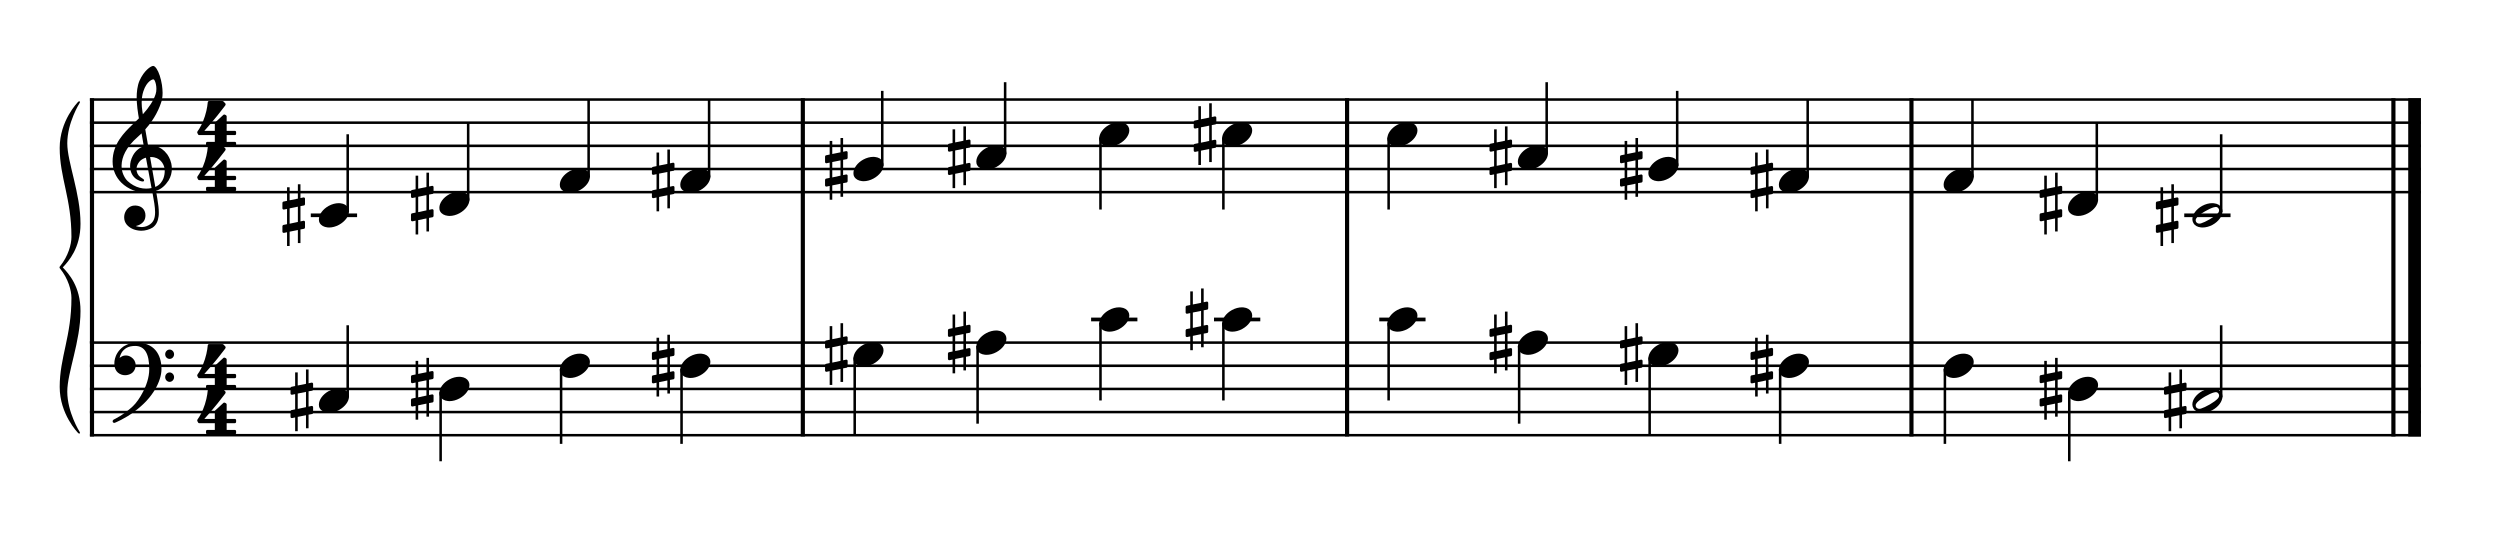 <?xml version="1.0" encoding="UTF-8" standalone="no"?>
<svg width="1000px" height="220px" viewBox="150 600 2700 500" xmlns="http://www.w3.org/2000/svg" xmlns:xlink="http://www.w3.org/1999/xlink" version="1.2" baseProfile="tiny">
 xmlns="http://www.w3.org/2000/svg" xmlns:xlink="http://www.w3.org/1999/xlink" version="1.2" baseProfile="tiny">
<title>exercises_scores (11)</title>
<desc>Generated by MuseScore 3.6.0</desc>
<polyline class="StaffLines" fill="none" stroke="#000000" stroke-width="2.75" stroke-linejoin="bevel" points="247.099,660.505 2764.63,660.505"/>
<polyline class="StaffLines" fill="none" stroke="#000000" stroke-width="2.75" stroke-linejoin="bevel" points="247.099,685.506 2764.63,685.506"/>
<polyline class="StaffLines" fill="none" stroke="#000000" stroke-width="2.75" stroke-linejoin="bevel" points="247.099,710.508 2764.63,710.508"/>
<polyline class="StaffLines" fill="none" stroke="#000000" stroke-width="2.75" stroke-linejoin="bevel" points="247.099,735.509 2764.63,735.509"/>
<polyline class="StaffLines" fill="none" stroke="#000000" stroke-width="2.75" stroke-linejoin="bevel" points="247.099,760.511 2764.63,760.511"/>
<polyline class="StaffLines" fill="none" stroke="#000000" stroke-width="2.75" stroke-linejoin="bevel" points="247.099,923.021 2764.63,923.021"/>
<polyline class="StaffLines" fill="none" stroke="#000000" stroke-width="2.75" stroke-linejoin="bevel" points="247.099,948.023 2764.63,948.023"/>
<polyline class="StaffLines" fill="none" stroke="#000000" stroke-width="2.75" stroke-linejoin="bevel" points="247.099,973.024 2764.63,973.024"/>
<polyline class="StaffLines" fill="none" stroke="#000000" stroke-width="2.75" stroke-linejoin="bevel" points="247.099,998.026 2764.63,998.026"/>
<polyline class="StaffLines" fill="none" stroke="#000000" stroke-width="2.75" stroke-linejoin="bevel" points="247.099,1023.03 2764.63,1023.03"/>
<path class="Text" d="M242.312,217.106 L240.092,217.106 L237.692,220.706 C234.812,218.006 231.032,216.566 226.772,216.566 C218.852,216.566 213.632,221.546 213.632,229.106 C213.632,235.646 216.872,238.886 225.692,241.166 L231.392,242.606 C235.832,243.746 236.252,243.866 237.512,244.826 C239.312,246.206 240.272,248.186 240.272,250.526 C240.272,252.926 239.372,254.906 237.572,256.586 C235.592,258.266 233.612,258.926 230.312,258.926 C225.872,258.926 222.692,257.546 219.872,254.426 C217.352,251.666 216.092,248.786 215.192,244.166 L212.612,244.166 L212.852,261.266 L215.192,261.266 L217.892,257.186 C221.912,260.486 225.212,261.686 230.492,261.686 C239.312,261.686 244.952,256.526 244.952,248.486 C244.952,244.706 243.752,241.586 241.352,239.306 C239.732,237.746 237.392,236.726 232.592,235.526 L226.172,233.906 C220.832,232.526 218.312,230.186 218.312,226.526 C218.312,222.326 221.732,219.446 226.832,219.446 C231.032,219.446 234.452,221.246 236.852,224.666 C238.592,227.126 239.732,229.646 240.452,232.706 L243.032,232.706 L242.312,217.106 M271.162,251.966 C269.242,256.286 267.202,258.026 264.082,258.026 C259.282,258.026 256.282,253.646 256.282,246.626 C256.282,239.306 259.222,234.506 263.662,234.506 C265.462,234.506 267.022,235.346 267.022,236.306 C267.022,236.486 266.962,236.666 266.662,237.026 C265.702,238.166 265.462,238.766 265.462,239.786 C265.462,241.766 266.962,243.146 269.062,243.146 C271.222,243.146 272.722,241.466 272.722,239.066 C272.722,234.986 268.702,231.926 263.362,231.926 C255.562,231.926 249.982,238.286 249.982,247.286 C249.982,255.806 255.082,261.686 262.522,261.686 C267.862,261.686 270.922,259.226 273.502,252.866 L271.162,251.966 M301.75,241.466 C301.75,237.686 301.09,235.766 299.35,234.326 C297.37,232.706 294.43,231.926 290.59,231.926 C283.81,231.926 278.89,235.106 278.89,239.486 C278.89,241.706 280.27,243.146 282.37,243.146 C284.29,243.146 285.61,241.886 285.61,240.086 C285.61,239.306 285.31,238.466 284.71,237.626 C284.35,237.206 284.29,237.086 284.29,236.786 C284.29,235.586 286.69,234.506 289.57,234.506 C291.49,234.506 293.59,235.106 294.55,236.006 C295.69,236.966 296.11,238.406 296.11,241.106 L296.11,243.446 C289.87,244.526 287.89,245.006 284.95,246.146 C279.73,248.066 277.27,250.826 277.27,254.666 C277.27,258.986 280.63,261.686 285.97,261.686 C290.11,261.686 293.83,260.006 296.41,256.946 C297.37,260.006 298.87,261.206 301.69,261.206 C304.39,261.206 307.21,259.466 307.21,257.726 C307.21,257.306 306.97,257.006 306.61,257.006 C306.37,257.006 306.13,257.066 305.71,257.246 C304.87,257.606 304.51,257.666 304.03,257.666 C302.35,257.666 301.75,256.586 301.75,253.526 L301.75,241.466 M296.11,248.786 C296.11,252.386 295.93,253.226 294.91,254.786 C293.41,257.006 290.71,258.506 288.07,258.506 C285.31,258.506 283.33,256.526 283.33,253.826 C283.33,251.306 284.59,249.506 287.23,248.246 C289.09,247.406 291.43,246.806 296.11,246.026 L296.11,248.786 M320.229,216.566 L309.129,217.226 L309.129,219.806 L312.069,219.806 C314.289,219.866 314.589,220.226 314.589,222.806 L314.589,253.406 L314.589,256.226 C314.529,257.126 314.469,257.486 314.229,257.786 C313.809,258.326 312.669,258.566 310.089,258.626 L309.669,258.626 L309.669,260.786 L325.209,260.786 L325.209,258.626 L324.789,258.626 C320.769,258.506 320.229,258.206 320.229,256.046 L320.229,253.406 L320.229,216.566 M354.78,247.286 C354.84,238.286 349.74,231.926 342.42,231.926 C334.74,231.926 328.98,238.586 328.98,247.586 C328.98,256.046 334.44,261.686 342.54,261.686 C348.3,261.686 352.32,258.866 354.78,253.166 L352.68,252.026 C350.22,256.646 347.7,258.446 343.68,258.446 C340.62,258.446 338.4,257.186 336.84,254.486 C335.76,252.686 335.28,250.586 335.34,247.286 L354.78,247.286 M335.4,244.706 C335.4,242.846 335.64,241.526 336.24,239.846 C337.5,236.246 339.42,234.506 342.36,234.506 C345.96,234.506 348.36,237.686 348.36,242.546 C348.36,244.226 347.82,244.706 345.9,244.706 L335.4,244.706 M366.601,254.126 C364.501,254.126 362.821,255.806 362.821,257.846 C362.821,259.946 364.501,261.626 366.541,261.626 C368.641,261.626 370.321,259.946 370.321,257.846 C370.321,255.806 368.641,254.126 366.601,254.126 M366.601,232.406 C364.501,232.406 362.821,234.086 362.821,236.186 C362.821,238.226 364.501,239.906 366.541,239.906 C368.641,239.906 370.321,238.226 370.321,236.126 C370.321,234.086 368.641,232.406 366.601,232.406 M429.345,217.046 L427.065,217.046 L424.665,220.586 C420.285,217.406 418.065,216.566 413.925,216.566 C408.225,216.566 403.365,218.966 399.345,223.766 C395.505,228.326 393.705,233.366 393.705,239.546 C393.705,252.506 402.165,261.686 413.985,261.686 C423.585,261.686 429.705,256.046 431.085,245.966 L428.265,245.486 C426.645,254.426 422.085,258.866 414.705,258.866 C405.825,258.866 401.625,252.746 401.625,239.786 C401.625,232.946 402.525,228.446 404.565,224.846 C406.425,221.486 410.085,219.386 413.985,219.386 C418.185,219.386 421.905,221.606 424.185,225.446 C425.325,227.426 426.165,229.646 427.605,234.386 L430.245,234.386 L429.345,217.046 M456.835,230.708 C457.322,230.613 457.717,230.132 457.717,229.636 L457.717,229.634 L457.717,224.954 C457.717,224.665 457.534,224.283 457.309,224.102 C457.144,223.966 456.836,223.857 456.622,223.857 C456.559,223.857 456.458,223.867 456.397,223.88 L453.811,224.414 L453.811,212.606 L451.615,212.606 L451.615,224.87 L444.517,226.34 L444.517,215.102 L442.321,215.102 L442.321,226.796 L439.213,227.438 C438.73,227.54 438.337,228.024 438.337,228.518 L438.337,233.114 C438.338,233.401 438.518,233.783 438.739,233.966 C438.906,234.102 439.216,234.212 439.432,234.212 L439.435,234.212 C439.497,234.212 439.596,234.204 439.657,234.194 L442.321,233.654 L442.321,246.764 L439.213,247.406 C438.73,247.506 438.338,247.987 438.337,248.48 L438.337,253.082 C438.338,253.369 438.518,253.751 438.739,253.934 C438.906,254.07 439.216,254.18 439.432,254.18 L439.435,254.18 C439.438,254.18 439.444,254.18 439.447,254.18 C439.506,254.18 439.6,254.169 439.657,254.156 L442.321,253.616 L442.321,265.406 L444.517,265.406 L444.517,253.172 L451.615,251.732 L451.615,262.91 L453.811,262.91 L453.811,251.288 L456.835,250.676 C457.322,250.581 457.717,250.1 457.717,249.604 L457.717,249.602 L457.717,244.922 C457.717,244.633 457.534,244.251 457.309,244.07 C457.146,243.933 456.841,243.823 456.628,243.823 C456.563,243.823 456.46,243.834 456.397,243.848 L453.811,244.382 L453.811,231.326 L456.835,230.708 M444.517,246.308 L444.517,233.204 L451.615,231.77 L451.615,244.838 L444.517,246.308 M490.518,232.826 L479.838,233.486 L479.838,236.066 L482.298,236.066 C484.578,236.126 484.878,236.486 484.878,239.066 L484.878,253.406 L484.878,255.746 L484.878,256.226 C484.818,257.126 484.758,257.486 484.518,257.786 C484.098,258.326 482.958,258.566 480.378,258.626 L480.138,258.626 L480.138,260.786 L495.258,260.786 L495.258,258.626 L495.018,258.626 C491.058,258.506 490.518,258.206 490.518,255.986 L490.518,253.406 L490.518,244.886 C490.518,239.546 493.458,235.586 497.358,235.586 C500.778,235.586 502.518,238.046 502.518,242.906 L502.518,253.406 L502.518,256.286 C502.458,257.066 502.398,257.486 502.098,257.786 C501.738,258.326 500.538,258.566 497.958,258.626 L497.718,258.626 L497.718,260.786 L512.898,260.786 L512.898,258.626 L512.658,258.626 C508.698,258.506 508.158,258.206 508.158,256.046 L508.158,253.406 L508.158,245.426 C508.158,239.426 510.858,235.586 515.058,235.586 C518.478,235.586 520.158,238.166 520.158,243.566 L520.158,253.406 L520.158,256.226 C520.098,257.066 520.038,257.486 519.738,257.786 C519.378,258.326 518.178,258.566 515.598,258.626 L515.358,258.626 L515.358,260.786 L530.538,260.786 L530.538,258.626 L530.298,258.626 C526.338,258.506 525.798,258.206 525.798,255.986 L525.798,253.406 L525.798,242.366 C525.798,238.646 525.438,237.386 523.878,235.346 C522.138,233.126 519.678,231.926 516.798,231.926 C512.898,231.926 510.018,233.786 507.438,237.926 C506.418,234.326 503.178,231.926 499.158,231.926 C495.498,231.926 492.858,233.666 490.518,237.446 L490.518,232.826 M558.906,241.466 C558.906,237.686 558.246,235.766 556.506,234.326 C554.526,232.706 551.586,231.926 547.746,231.926 C540.966,231.926 536.046,235.106 536.046,239.486 C536.046,241.706 537.426,243.146 539.526,243.146 C541.446,243.146 542.766,241.886 542.766,240.086 C542.766,239.306 542.466,238.466 541.866,237.626 C541.506,237.206 541.446,237.086 541.446,236.786 C541.446,235.586 543.846,234.506 546.726,234.506 C548.646,234.506 550.746,235.106 551.706,236.006 C552.846,236.966 553.266,238.406 553.266,241.106 L553.266,243.446 C547.026,244.526 545.046,245.006 542.106,246.146 C536.886,248.066 534.426,250.826 534.426,254.666 C534.426,258.986 537.786,261.686 543.126,261.686 C547.266,261.686 550.986,260.006 553.566,256.946 C554.526,260.006 556.026,261.206 558.846,261.206 C561.546,261.206 564.366,259.466 564.366,257.726 C564.366,257.306 564.126,257.006 563.766,257.006 C563.526,257.006 563.286,257.066 562.866,257.246 C562.026,257.606 561.666,257.666 561.186,257.666 C559.506,257.666 558.906,256.586 558.906,253.526 L558.906,241.466 M553.266,248.786 C553.266,252.386 553.086,253.226 552.066,254.786 C550.566,257.006 547.866,258.506 545.226,258.506 C542.466,258.506 540.486,256.526 540.486,253.826 C540.486,251.306 541.746,249.506 544.386,248.246 C546.246,247.406 548.586,246.806 553.266,246.026 L553.266,248.786 M575.831,232.826 L564.131,233.486 L564.131,236.066 L567.611,236.066 C569.891,236.126 570.191,236.486 570.191,239.066 L570.191,259.406 C570.191,264.266 569.891,266.546 569.051,268.286 C568.451,269.486 567.071,270.386 565.751,270.386 C564.911,270.386 564.251,270.026 564.251,269.606 C564.251,269.366 564.311,269.246 564.551,268.646 C564.851,268.046 564.971,267.626 564.971,267.206 C564.971,265.706 563.531,264.386 561.851,264.386 C559.931,264.386 558.491,265.886 558.491,267.986 C558.491,270.926 561.191,272.906 565.211,272.906 C568.571,272.906 571.631,271.466 573.371,269.006 C575.231,266.366 575.831,263.306 575.831,256.526 L575.831,232.826 M573.011,217.886 C571.091,217.886 569.531,219.446 569.531,221.366 C569.531,223.286 571.091,224.846 572.951,224.846 C574.931,224.846 576.491,223.286 576.491,221.366 C576.491,219.446 574.931,217.886 573.011,217.886 M596.281,231.926 C588.901,231.926 583.201,238.466 583.201,246.866 C583.201,255.086 588.961,261.686 596.161,261.686 C603.361,261.686 609.121,255.086 609.121,246.806 C609.121,238.586 603.361,231.926 596.281,231.926 M596.281,234.506 C600.481,234.506 602.821,238.886 602.821,246.806 C602.821,254.786 600.481,259.106 596.161,259.106 C591.841,259.106 589.501,254.786 589.501,246.866 C589.501,238.706 591.781,234.506 596.281,234.506 M623.041,232.826 L612.421,233.486 L612.421,236.066 L614.881,236.066 C617.161,236.126 617.461,236.486 617.461,239.066 L617.461,253.406 L617.461,256.226 C617.401,257.126 617.341,257.486 617.101,257.786 C616.681,258.326 615.481,258.566 612.901,258.626 L612.661,258.626 L612.661,260.786 L628.681,260.786 L628.681,258.626 L627.601,258.626 C623.581,258.506 623.041,258.206 623.041,256.046 L623.041,253.406 L623.041,252.806 C623.101,242.726 626.701,235.046 631.381,234.806 C630.541,235.766 630.301,236.366 630.301,237.506 C630.301,239.426 631.681,240.806 633.601,240.806 C635.821,240.806 637.261,239.186 637.261,236.786 C637.261,233.846 635.221,231.926 632.041,231.926 C628.261,231.926 625.021,234.926 623.041,240.266 L623.041,232.826 "/>
<polyline class="BarLine" fill="none" stroke="#000000" stroke-width="4.50" stroke-linejoin="bevel" points="249.349,921.646 249.349,1024.4"/>
<polyline class="BarLine" fill="none" stroke="#000000" stroke-width="4.50" stroke-linejoin="bevel" points="1017.05,921.646 1017.05,1024.4"/>
<polyline class="BarLine" fill="none" stroke="#000000" stroke-width="4.50" stroke-linejoin="bevel" points="1604.85,921.646 1604.85,1024.4"/>
<polyline class="BarLine" fill="none" stroke="#000000" stroke-width="4.50" stroke-linejoin="bevel" points="2214.37,921.646 2214.37,1024.4"/>
<polyline class="BarLine" fill="none" stroke="#000000" stroke-width="4.50" stroke-linejoin="bevel" points="2734.88,921.646 2734.88,1024.4"/>
<polyline class="BarLine" fill="none" stroke="#000000" stroke-width="13.75" stroke-linejoin="bevel" points="2757.75,921.646 2757.75,1024.4"/>
<polyline class="BarLine" fill="none" stroke="#000000" stroke-width="4.50" stroke-linejoin="bevel" points="249.349,659.13 249.349,923.021"/>
<polyline class="BarLine" fill="none" stroke="#000000" stroke-width="4.50" stroke-linejoin="bevel" points="1017.05,659.13 1017.05,923.021"/>
<polyline class="BarLine" fill="none" stroke="#000000" stroke-width="4.50" stroke-linejoin="bevel" points="1604.85,659.13 1604.85,923.021"/>
<polyline class="BarLine" fill="none" stroke="#000000" stroke-width="4.50" stroke-linejoin="bevel" points="2214.37,659.13 2214.37,923.021"/>
<polyline class="BarLine" fill="none" stroke="#000000" stroke-width="4.50" stroke-linejoin="bevel" points="2734.88,659.13 2734.88,923.021"/>
<polyline class="BarLine" fill="none" stroke="#000000" stroke-width="13.75" stroke-linejoin="bevel" points="2757.75,659.13 2757.75,923.021"/>
<path class="Accidental" d="M487.053,974.925 C487.653,974.825 488.153,974.125 488.153,973.525 L488.153,967.625 C488.153,966.825 487.553,966.225 486.753,966.225 L486.553,966.225 L483.253,966.925 L483.253,952.025 L480.453,952.025 L480.453,967.525 L471.553,969.325 L471.553,955.225 L468.753,955.225 L468.753,969.925 L464.853,970.725 C464.253,970.825 463.753,971.525 463.753,972.125 L463.753,972.325 L463.753,978.125 L463.753,977.925 C463.753,978.725 464.353,979.325 465.153,979.325 L465.453,979.325 L468.753,978.625 L468.753,995.125 L464.853,995.925 C464.253,996.025 463.753,996.725 463.753,997.325 L463.753,1003.13 C463.753,1003.93 464.353,1004.53 465.153,1004.53 L465.453,1004.53 L468.753,1003.83 L468.753,1018.73 L471.553,1018.73 L471.553,1003.23 L480.453,1001.43 L480.453,1015.53 L483.253,1015.53 L483.253,1000.83 L487.053,1000.13 C487.653,1000.03 488.153,999.325 488.153,998.725 L488.153,992.825 C488.153,992.025 487.553,991.425 486.753,991.425 L486.553,991.425 L483.253,992.125 L483.253,975.625 L487.053,974.925 M471.553,994.625 L471.553,978.025 L480.453,976.225 L480.453,992.725 L471.553,994.625 "/>
<path class="Accidental" d="M617.152,962.424 C617.752,962.324 618.252,961.624 618.252,961.024 L618.252,955.124 C618.252,954.324 617.652,953.724 616.852,953.724 L616.652,953.724 L613.352,954.424 L613.352,939.524 L610.552,939.524 L610.552,955.024 L601.652,956.824 L601.652,942.724 L598.852,942.724 L598.852,957.424 L594.952,958.224 C594.352,958.324 593.852,959.024 593.852,959.624 L593.852,959.824 L593.852,965.624 L593.852,965.424 C593.852,966.224 594.452,966.824 595.252,966.824 L595.552,966.824 L598.852,966.124 L598.852,982.624 L594.952,983.424 C594.352,983.524 593.852,984.224 593.852,984.824 L593.852,990.624 C593.852,991.424 594.452,992.024 595.252,992.024 L595.552,992.024 L598.852,991.324 L598.852,1006.22 L601.652,1006.22 L601.652,990.724 L610.552,988.924 L610.552,1003.02 L613.352,1003.02 L613.352,988.324 L617.152,987.624 C617.752,987.524 618.252,986.824 618.252,986.224 L618.252,980.324 C618.252,979.524 617.652,978.924 616.852,978.924 L616.652,978.924 L613.352,979.624 L613.352,963.124 L617.152,962.424 M601.652,982.124 L601.652,965.524 L610.552,963.724 L610.552,980.224 L601.652,982.124 "/>
<path class="Accidental" d="M877.349,937.423 C877.949,937.323 878.449,936.623 878.449,936.023 L878.449,930.123 C878.449,929.323 877.849,928.723 877.049,928.723 L876.849,928.723 L873.549,929.423 L873.549,914.523 L870.749,914.523 L870.749,930.023 L861.849,931.823 L861.849,917.723 L859.049,917.723 L859.049,932.423 L855.149,933.223 C854.549,933.323 854.049,934.023 854.049,934.623 L854.049,934.823 L854.049,940.623 L854.049,940.423 C854.049,941.223 854.649,941.823 855.449,941.823 L855.749,941.823 L859.049,941.123 L859.049,957.623 L855.149,958.423 C854.549,958.523 854.049,959.223 854.049,959.823 L854.049,965.623 C854.049,966.423 854.649,967.023 855.449,967.023 L855.749,967.023 L859.049,966.323 L859.049,981.223 L861.849,981.223 L861.849,965.723 L870.749,963.923 L870.749,978.023 L873.549,978.023 L873.549,963.323 L877.349,962.623 C877.949,962.523 878.449,961.823 878.449,961.223 L878.449,955.323 C878.449,954.523 877.849,953.923 877.049,953.923 L876.849,953.923 L873.549,954.623 L873.549,938.123 L877.349,937.423 M861.849,957.123 L861.849,940.523 L870.749,938.723 L870.749,955.223 L861.849,957.123 "/>
<path class="Accidental" d="M1064.35,924.922 C1064.95,924.822 1065.45,924.122 1065.45,923.522 L1065.45,917.622 C1065.45,916.822 1064.85,916.222 1064.05,916.222 L1063.85,916.222 L1060.55,916.922 L1060.55,902.022 L1057.75,902.022 L1057.75,917.522 L1048.85,919.322 L1048.85,905.222 L1046.05,905.222 L1046.05,919.922 L1042.15,920.722 C1041.55,920.822 1041.05,921.522 1041.05,922.122 L1041.05,922.322 L1041.05,928.122 L1041.05,927.922 C1041.05,928.722 1041.65,929.322 1042.45,929.322 L1042.75,929.322 L1046.05,928.622 L1046.05,945.122 L1042.15,945.922 C1041.55,946.022 1041.05,946.722 1041.05,947.322 L1041.05,953.122 C1041.05,953.922 1041.65,954.522 1042.45,954.522 L1042.75,954.522 L1046.05,953.822 L1046.05,968.722 L1048.85,968.722 L1048.85,953.222 L1057.75,951.422 L1057.75,965.522 L1060.55,965.522 L1060.55,950.822 L1064.35,950.122 C1064.95,950.022 1065.45,949.322 1065.45,948.722 L1065.45,942.822 C1065.45,942.022 1064.85,941.422 1064.05,941.422 L1063.85,941.422 L1060.55,942.122 L1060.55,925.622 L1064.35,924.922 M1048.85,944.622 L1048.85,928.022 L1057.75,926.222 L1057.75,942.722 L1048.85,944.622 "/>
<path class="Accidental" d="M1197.07,912.421 C1197.67,912.321 1198.17,911.621 1198.17,911.021 L1198.17,905.121 C1198.17,904.321 1197.57,903.721 1196.77,903.721 L1196.57,903.721 L1193.27,904.421 L1193.27,889.521 L1190.47,889.521 L1190.47,905.021 L1181.57,906.821 L1181.57,892.721 L1178.77,892.721 L1178.77,907.421 L1174.87,908.221 C1174.27,908.321 1173.77,909.021 1173.77,909.621 L1173.77,909.821 L1173.77,915.621 L1173.77,915.421 C1173.77,916.221 1174.37,916.821 1175.17,916.821 L1175.47,916.821 L1178.77,916.121 L1178.77,932.621 L1174.87,933.421 C1174.27,933.521 1173.77,934.221 1173.77,934.821 L1173.77,940.621 C1173.77,941.421 1174.37,942.021 1175.17,942.021 L1175.47,942.021 L1178.77,941.321 L1178.77,956.221 L1181.57,956.221 L1181.57,940.721 L1190.47,938.921 L1190.47,953.021 L1193.27,953.021 L1193.27,938.321 L1197.07,937.621 C1197.67,937.521 1198.17,936.821 1198.17,936.221 L1198.17,930.321 C1198.17,929.521 1197.57,928.921 1196.77,928.921 L1196.57,928.921 L1193.27,929.621 L1193.27,913.121 L1197.07,912.421 M1181.57,932.121 L1181.57,915.521 L1190.47,913.721 L1190.47,930.221 L1181.57,932.121 "/>
<path class="Accidental" d="M1453.77,887.42 C1454.37,887.32 1454.87,886.62 1454.87,886.02 L1454.87,880.12 C1454.87,879.32 1454.27,878.72 1453.47,878.72 L1453.27,878.72 L1449.97,879.42 L1449.97,864.52 L1447.17,864.52 L1447.17,880.02 L1438.27,881.82 L1438.27,867.72 L1435.47,867.72 L1435.47,882.42 L1431.57,883.22 C1430.97,883.32 1430.47,884.02 1430.47,884.62 L1430.47,884.82 L1430.47,890.62 L1430.47,890.42 C1430.47,891.22 1431.07,891.82 1431.87,891.82 L1432.17,891.82 L1435.47,891.12 L1435.47,907.62 L1431.57,908.42 C1430.97,908.52 1430.47,909.22 1430.47,909.82 L1430.47,915.62 C1430.47,916.42 1431.07,917.02 1431.87,917.02 L1432.17,917.02 L1435.47,916.32 L1435.47,931.22 L1438.27,931.22 L1438.27,915.72 L1447.17,913.92 L1447.17,928.02 L1449.97,928.02 L1449.97,913.32 L1453.77,912.62 C1454.37,912.52 1454.87,911.82 1454.87,911.22 L1454.87,905.32 C1454.87,904.52 1454.27,903.92 1453.47,903.92 L1453.27,903.92 L1449.97,904.62 L1449.97,888.12 L1453.77,887.42 M1438.27,907.12 L1438.27,890.52 L1447.17,888.72 L1447.17,905.22 L1438.27,907.12 "/>
<path class="Accidental" d="M1781.94,912.421 C1782.54,912.321 1783.04,911.621 1783.04,911.021 L1783.04,905.121 C1783.04,904.321 1782.44,903.721 1781.64,903.721 L1781.44,903.721 L1778.14,904.421 L1778.14,889.521 L1775.34,889.521 L1775.34,905.021 L1766.44,906.821 L1766.44,892.721 L1763.64,892.721 L1763.64,907.421 L1759.74,908.221 C1759.14,908.321 1758.64,909.021 1758.64,909.621 L1758.64,909.821 L1758.64,915.621 L1758.64,915.421 C1758.64,916.221 1759.24,916.821 1760.04,916.821 L1760.34,916.821 L1763.64,916.121 L1763.64,932.621 L1759.74,933.421 C1759.14,933.521 1758.64,934.221 1758.64,934.821 L1758.64,940.621 C1758.64,941.421 1759.24,942.021 1760.04,942.021 L1760.34,942.021 L1763.64,941.321 L1763.64,956.221 L1766.44,956.221 L1766.44,940.721 L1775.34,938.921 L1775.34,953.021 L1778.14,953.021 L1778.14,938.321 L1781.94,937.621 C1782.54,937.521 1783.04,936.821 1783.04,936.221 L1783.04,930.321 C1783.04,929.521 1782.44,928.921 1781.64,928.921 L1781.44,928.921 L1778.14,929.621 L1778.14,913.121 L1781.94,912.421 M1766.44,932.121 L1766.44,915.521 L1775.34,913.721 L1775.34,930.221 L1766.44,932.121 "/>
<path class="Accidental" d="M1922.89,924.922 C1923.49,924.822 1923.99,924.122 1923.99,923.522 L1923.99,917.622 C1923.99,916.822 1923.39,916.222 1922.59,916.222 L1922.39,916.222 L1919.09,916.922 L1919.09,902.022 L1916.29,902.022 L1916.29,917.522 L1907.39,919.322 L1907.39,905.222 L1904.59,905.222 L1904.59,919.922 L1900.69,920.722 C1900.09,920.822 1899.59,921.522 1899.59,922.122 L1899.59,922.322 L1899.59,928.122 L1899.59,927.922 C1899.59,928.722 1900.19,929.322 1900.99,929.322 L1901.29,929.322 L1904.59,928.622 L1904.59,945.122 L1900.69,945.922 C1900.09,946.022 1899.59,946.722 1899.59,947.322 L1899.59,953.122 C1899.59,953.922 1900.19,954.522 1900.99,954.522 L1901.29,954.522 L1904.59,953.822 L1904.59,968.722 L1907.39,968.722 L1907.39,953.222 L1916.29,951.422 L1916.29,965.522 L1919.09,965.522 L1919.09,950.822 L1922.89,950.122 C1923.49,950.022 1923.99,949.322 1923.99,948.722 L1923.99,942.822 C1923.99,942.022 1923.39,941.422 1922.59,941.422 L1922.39,941.422 L1919.09,942.122 L1919.09,925.622 L1922.89,924.922 M1907.39,944.622 L1907.39,928.022 L1916.29,926.222 L1916.29,942.722 L1907.39,944.622 "/>
<path class="Accidental" d="M2063.83,937.423 C2064.43,937.323 2064.93,936.623 2064.93,936.023 L2064.93,930.123 C2064.93,929.323 2064.33,928.723 2063.53,928.723 L2063.33,928.723 L2060.03,929.423 L2060.03,914.523 L2057.23,914.523 L2057.23,930.023 L2048.33,931.823 L2048.33,917.723 L2045.53,917.723 L2045.53,932.423 L2041.63,933.223 C2041.03,933.323 2040.53,934.023 2040.53,934.623 L2040.53,934.823 L2040.53,940.623 L2040.53,940.423 C2040.53,941.223 2041.13,941.823 2041.93,941.823 L2042.23,941.823 L2045.53,941.123 L2045.53,957.623 L2041.63,958.423 C2041.03,958.523 2040.53,959.223 2040.53,959.823 L2040.53,965.623 C2040.53,966.423 2041.13,967.023 2041.93,967.023 L2042.23,967.023 L2045.53,966.323 L2045.53,981.223 L2048.33,981.223 L2048.33,965.723 L2057.23,963.923 L2057.23,978.023 L2060.03,978.023 L2060.03,963.323 L2063.83,962.623 C2064.43,962.523 2064.93,961.823 2064.93,961.223 L2064.93,955.323 C2064.93,954.523 2064.33,953.923 2063.53,953.923 L2063.33,953.923 L2060.03,954.623 L2060.03,938.123 L2063.83,937.423 M2048.33,957.123 L2048.33,940.523 L2057.23,938.723 L2057.23,955.223 L2048.33,957.123 "/>
<path class="Accidental" d="M2376.08,962.424 C2376.68,962.324 2377.18,961.624 2377.18,961.024 L2377.18,955.124 C2377.18,954.324 2376.58,953.724 2375.78,953.724 L2375.58,953.724 L2372.28,954.424 L2372.28,939.524 L2369.48,939.524 L2369.48,955.024 L2360.58,956.824 L2360.58,942.724 L2357.78,942.724 L2357.78,957.424 L2353.88,958.224 C2353.28,958.324 2352.78,959.024 2352.78,959.624 L2352.78,959.824 L2352.78,965.624 L2352.78,965.424 C2352.78,966.224 2353.38,966.824 2354.18,966.824 L2354.48,966.824 L2357.78,966.124 L2357.78,982.624 L2353.88,983.424 C2353.28,983.524 2352.78,984.224 2352.78,984.824 L2352.78,990.624 C2352.78,991.424 2353.38,992.024 2354.18,992.024 L2354.48,992.024 L2357.78,991.324 L2357.78,1006.22 L2360.58,1006.22 L2360.58,990.724 L2369.48,988.924 L2369.48,1003.02 L2372.28,1003.02 L2372.28,988.324 L2376.08,987.624 C2376.68,987.524 2377.18,986.824 2377.18,986.224 L2377.18,980.324 C2377.18,979.524 2376.58,978.924 2375.78,978.924 L2375.58,978.924 L2372.28,979.624 L2372.28,963.124 L2376.08,962.424 M2360.58,982.124 L2360.58,965.524 L2369.48,963.724 L2369.48,980.224 L2360.58,982.124 "/>
<path class="Accidental" d="M2510.39,974.925 C2510.99,974.825 2511.49,974.125 2511.49,973.525 L2511.49,967.625 C2511.49,966.825 2510.89,966.225 2510.09,966.225 L2509.89,966.225 L2506.59,966.925 L2506.59,952.025 L2503.79,952.025 L2503.79,967.525 L2494.89,969.325 L2494.89,955.225 L2492.09,955.225 L2492.09,969.925 L2488.19,970.725 C2487.59,970.825 2487.09,971.525 2487.09,972.125 L2487.09,972.325 L2487.09,978.125 L2487.09,977.925 C2487.09,978.725 2487.69,979.325 2488.49,979.325 L2488.79,979.325 L2492.09,978.625 L2492.09,995.125 L2488.19,995.925 C2487.59,996.025 2487.09,996.725 2487.09,997.325 L2487.09,1003.13 C2487.09,1003.93 2487.69,1004.53 2488.49,1004.53 L2488.79,1004.53 L2492.09,1003.83 L2492.09,1018.73 L2494.89,1018.73 L2494.89,1003.23 L2503.79,1001.43 L2503.79,1015.53 L2506.59,1015.53 L2506.59,1000.83 L2510.39,1000.13 C2510.99,1000.03 2511.49,999.325 2511.49,998.725 L2511.49,992.825 C2511.49,992.025 2510.89,991.425 2510.09,991.425 L2509.89,991.425 L2506.59,992.125 L2506.59,975.625 L2510.39,974.925 M2494.89,994.625 L2494.89,978.025 L2503.79,976.225 L2503.79,992.725 L2494.89,994.625 "/>
<path class="Accidental" d="M478.302,774.913 C478.902,774.813 479.402,774.113 479.402,773.513 L479.402,767.613 C479.402,766.813 478.802,766.213 478.002,766.213 L477.802,766.213 L474.502,766.913 L474.502,752.013 L471.702,752.013 L471.702,767.513 L462.802,769.313 L462.802,755.213 L460.002,755.213 L460.002,769.913 L456.102,770.713 C455.502,770.813 455.002,771.513 455.002,772.113 L455.002,772.313 L455.002,778.113 L455.002,777.913 C455.002,778.713 455.602,779.313 456.402,779.313 L456.702,779.313 L460.002,778.613 L460.002,795.113 L456.102,795.913 C455.502,796.013 455.002,796.713 455.002,797.313 L455.002,803.113 C455.002,803.913 455.602,804.513 456.402,804.513 L456.702,804.513 L460.002,803.813 L460.002,818.713 L462.802,818.713 L462.802,803.213 L471.702,801.413 L471.702,815.513 L474.502,815.513 L474.502,800.813 L478.302,800.113 C478.902,800.013 479.402,799.313 479.402,798.713 L479.402,792.813 C479.402,792.013 478.802,791.413 478.002,791.413 L477.802,791.413 L474.502,792.113 L474.502,775.613 L478.302,774.913 M462.802,794.613 L462.802,778.013 L471.702,776.213 L471.702,792.713 L462.802,794.613 "/>
<path class="Accidental" d="M617.152,762.412 C617.752,762.312 618.252,761.612 618.252,761.012 L618.252,755.112 C618.252,754.312 617.652,753.712 616.852,753.712 L616.652,753.712 L613.352,754.412 L613.352,739.512 L610.552,739.512 L610.552,755.012 L601.652,756.812 L601.652,742.712 L598.852,742.712 L598.852,757.412 L594.952,758.212 C594.352,758.312 593.852,759.012 593.852,759.612 L593.852,759.812 L593.852,765.612 L593.852,765.412 C593.852,766.212 594.452,766.812 595.252,766.812 L595.552,766.812 L598.852,766.112 L598.852,782.612 L594.952,783.412 C594.352,783.512 593.852,784.212 593.852,784.812 L593.852,790.612 C593.852,791.412 594.452,792.012 595.252,792.012 L595.552,792.012 L598.852,791.312 L598.852,806.212 L601.652,806.212 L601.652,790.712 L610.552,788.912 L610.552,803.012 L613.352,803.012 L613.352,788.312 L617.152,787.612 C617.752,787.512 618.252,786.812 618.252,786.212 L618.252,780.312 C618.252,779.512 617.652,778.912 616.852,778.912 L616.652,778.912 L613.352,779.612 L613.352,763.112 L617.152,762.412 M601.652,782.112 L601.652,765.512 L610.552,763.712 L610.552,780.212 L601.652,782.112 "/>
<path class="Accidental" d="M877.349,737.41 C877.949,737.31 878.449,736.61 878.449,736.01 L878.449,730.11 C878.449,729.31 877.849,728.71 877.049,728.71 L876.849,728.71 L873.549,729.41 L873.549,714.51 L870.749,714.51 L870.749,730.01 L861.849,731.81 L861.849,717.71 L859.049,717.71 L859.049,732.41 L855.149,733.21 C854.549,733.31 854.049,734.01 854.049,734.61 L854.049,734.81 L854.049,740.61 L854.049,740.41 C854.049,741.21 854.649,741.81 855.449,741.81 L855.749,741.81 L859.049,741.11 L859.049,757.61 L855.149,758.41 C854.549,758.51 854.049,759.21 854.049,759.81 L854.049,765.61 C854.049,766.41 854.649,767.01 855.449,767.01 L855.749,767.01 L859.049,766.31 L859.049,781.21 L861.849,781.21 L861.849,765.71 L870.749,763.91 L870.749,778.01 L873.549,778.01 L873.549,763.31 L877.349,762.61 C877.949,762.51 878.449,761.81 878.449,761.21 L878.449,755.31 C878.449,754.51 877.849,753.91 877.049,753.91 L876.849,753.91 L873.549,754.61 L873.549,738.11 L877.349,737.41 M861.849,757.11 L861.849,740.51 L870.749,738.71 L870.749,755.21 L861.849,757.11 "/>
<path class="Accidental" d="M1064.35,724.909 C1064.95,724.809 1065.45,724.109 1065.45,723.509 L1065.45,717.609 C1065.45,716.809 1064.85,716.209 1064.05,716.209 L1063.85,716.209 L1060.55,716.909 L1060.55,702.009 L1057.75,702.009 L1057.75,717.509 L1048.85,719.309 L1048.85,705.209 L1046.05,705.209 L1046.05,719.909 L1042.15,720.709 C1041.55,720.809 1041.05,721.509 1041.05,722.109 L1041.05,722.309 L1041.05,728.109 L1041.05,727.909 C1041.05,728.709 1041.65,729.309 1042.45,729.309 L1042.75,729.309 L1046.05,728.609 L1046.05,745.109 L1042.15,745.909 C1041.55,746.009 1041.05,746.709 1041.05,747.309 L1041.05,753.109 C1041.05,753.909 1041.65,754.509 1042.45,754.509 L1042.75,754.509 L1046.05,753.809 L1046.05,768.709 L1048.85,768.709 L1048.85,753.209 L1057.75,751.409 L1057.75,765.509 L1060.55,765.509 L1060.55,750.809 L1064.35,750.109 C1064.95,750.009 1065.45,749.309 1065.45,748.709 L1065.45,742.809 C1065.45,742.009 1064.85,741.409 1064.05,741.409 L1063.85,741.409 L1060.55,742.109 L1060.55,725.609 L1064.35,724.909 M1048.85,744.609 L1048.85,728.009 L1057.75,726.209 L1057.75,742.709 L1048.85,744.609 "/>
<path class="Accidental" d="M1197.07,712.409 C1197.67,712.309 1198.17,711.609 1198.17,711.009 L1198.17,705.109 C1198.17,704.309 1197.57,703.709 1196.77,703.709 L1196.57,703.709 L1193.27,704.409 L1193.27,689.509 L1190.47,689.509 L1190.47,705.009 L1181.57,706.809 L1181.57,692.709 L1178.77,692.709 L1178.77,707.409 L1174.87,708.209 C1174.27,708.309 1173.77,709.009 1173.77,709.609 L1173.77,709.809 L1173.77,715.609 L1173.77,715.409 C1173.77,716.209 1174.37,716.809 1175.17,716.809 L1175.47,716.809 L1178.77,716.109 L1178.77,732.609 L1174.87,733.409 C1174.27,733.509 1173.77,734.209 1173.77,734.809 L1173.77,740.609 C1173.77,741.409 1174.37,742.009 1175.17,742.009 L1175.47,742.009 L1178.77,741.309 L1178.77,756.209 L1181.57,756.209 L1181.57,740.709 L1190.47,738.909 L1190.47,753.009 L1193.27,753.009 L1193.27,738.309 L1197.07,737.609 C1197.67,737.509 1198.17,736.809 1198.17,736.209 L1198.17,730.309 C1198.17,729.509 1197.57,728.909 1196.77,728.909 L1196.57,728.909 L1193.27,729.609 L1193.27,713.109 L1197.07,712.409 M1181.57,732.109 L1181.57,715.509 L1190.47,713.709 L1190.47,730.209 L1181.57,732.109 "/>
<path class="Accidental" d="M1462.52,687.407 C1463.12,687.307 1463.62,686.607 1463.62,686.007 L1463.62,680.107 C1463.62,679.307 1463.02,678.707 1462.22,678.707 L1462.02,678.707 L1458.72,679.407 L1458.72,664.507 L1455.92,664.507 L1455.92,680.007 L1447.02,681.807 L1447.02,667.707 L1444.22,667.707 L1444.22,682.407 L1440.32,683.207 C1439.72,683.307 1439.22,684.007 1439.22,684.607 L1439.22,684.807 L1439.22,690.607 L1439.22,690.407 C1439.22,691.207 1439.82,691.807 1440.62,691.807 L1440.92,691.807 L1444.22,691.107 L1444.22,707.607 L1440.32,708.407 C1439.72,708.507 1439.22,709.207 1439.22,709.807 L1439.22,715.607 C1439.22,716.407 1439.82,717.007 1440.62,717.007 L1440.92,717.007 L1444.22,716.307 L1444.22,731.207 L1447.02,731.207 L1447.02,715.707 L1455.92,713.907 L1455.92,728.007 L1458.72,728.007 L1458.72,713.307 L1462.52,712.607 C1463.12,712.507 1463.62,711.807 1463.62,711.207 L1463.62,705.307 C1463.62,704.507 1463.02,703.907 1462.22,703.907 L1462.02,703.907 L1458.72,704.607 L1458.72,688.107 L1462.52,687.407 M1447.02,707.107 L1447.02,690.507 L1455.92,688.707 L1455.92,705.207 L1447.02,707.107 "/>
<path class="Accidental" d="M1781.94,712.409 C1782.54,712.309 1783.04,711.609 1783.04,711.009 L1783.04,705.109 C1783.04,704.309 1782.44,703.709 1781.64,703.709 L1781.44,703.709 L1778.14,704.409 L1778.14,689.509 L1775.34,689.509 L1775.34,705.009 L1766.44,706.809 L1766.44,692.709 L1763.64,692.709 L1763.64,707.409 L1759.74,708.209 C1759.14,708.309 1758.64,709.009 1758.64,709.609 L1758.64,709.809 L1758.64,715.609 L1758.64,715.409 C1758.64,716.209 1759.24,716.809 1760.04,716.809 L1760.34,716.809 L1763.64,716.109 L1763.64,732.609 L1759.74,733.409 C1759.14,733.509 1758.64,734.209 1758.64,734.809 L1758.64,740.609 C1758.64,741.409 1759.24,742.009 1760.04,742.009 L1760.34,742.009 L1763.64,741.309 L1763.64,756.209 L1766.44,756.209 L1766.44,740.709 L1775.34,738.909 L1775.34,753.009 L1778.14,753.009 L1778.14,738.309 L1781.94,737.609 C1782.54,737.509 1783.04,736.809 1783.04,736.209 L1783.04,730.309 C1783.04,729.509 1782.44,728.909 1781.64,728.909 L1781.44,728.909 L1778.14,729.609 L1778.14,713.109 L1781.94,712.409 M1766.44,732.109 L1766.44,715.509 L1775.34,713.709 L1775.34,730.209 L1766.44,732.109 "/>
<path class="Accidental" d="M1922.89,724.909 C1923.49,724.809 1923.99,724.109 1923.99,723.509 L1923.99,717.609 C1923.99,716.809 1923.39,716.209 1922.59,716.209 L1922.39,716.209 L1919.09,716.909 L1919.09,702.009 L1916.29,702.009 L1916.29,717.509 L1907.39,719.309 L1907.39,705.209 L1904.59,705.209 L1904.59,719.909 L1900.69,720.709 C1900.09,720.809 1899.59,721.509 1899.59,722.109 L1899.59,722.309 L1899.59,728.109 L1899.59,727.909 C1899.59,728.709 1900.19,729.309 1900.99,729.309 L1901.29,729.309 L1904.59,728.609 L1904.59,745.109 L1900.69,745.909 C1900.09,746.009 1899.59,746.709 1899.59,747.309 L1899.59,753.109 C1899.59,753.909 1900.19,754.509 1900.99,754.509 L1901.29,754.509 L1904.59,753.809 L1904.59,768.709 L1907.39,768.709 L1907.39,753.209 L1916.29,751.409 L1916.29,765.509 L1919.09,765.509 L1919.09,750.809 L1922.89,750.109 C1923.49,750.009 1923.99,749.309 1923.99,748.709 L1923.99,742.809 C1923.99,742.009 1923.39,741.409 1922.59,741.409 L1922.39,741.409 L1919.09,742.109 L1919.09,725.609 L1922.89,724.909 M1907.39,744.609 L1907.39,728.009 L1916.29,726.209 L1916.29,742.709 L1907.39,744.609 "/>
<path class="Accidental" d="M2063.83,737.41 C2064.43,737.31 2064.93,736.61 2064.93,736.01 L2064.93,730.11 C2064.93,729.31 2064.33,728.71 2063.53,728.71 L2063.33,728.71 L2060.03,729.41 L2060.03,714.51 L2057.23,714.51 L2057.23,730.01 L2048.33,731.81 L2048.33,717.71 L2045.53,717.71 L2045.53,732.41 L2041.63,733.21 C2041.03,733.31 2040.53,734.01 2040.53,734.61 L2040.53,734.81 L2040.53,740.61 L2040.53,740.41 C2040.53,741.21 2041.13,741.81 2041.93,741.81 L2042.23,741.81 L2045.53,741.11 L2045.53,757.61 L2041.63,758.41 C2041.03,758.51 2040.53,759.21 2040.53,759.81 L2040.53,765.61 C2040.53,766.41 2041.13,767.01 2041.93,767.01 L2042.23,767.01 L2045.53,766.31 L2045.53,781.21 L2048.33,781.21 L2048.33,765.71 L2057.23,763.91 L2057.23,778.01 L2060.03,778.01 L2060.03,763.31 L2063.83,762.61 C2064.43,762.51 2064.93,761.81 2064.93,761.21 L2064.93,755.31 C2064.93,754.51 2064.33,753.91 2063.53,753.91 L2063.33,753.91 L2060.03,754.61 L2060.03,738.11 L2063.83,737.41 M2048.33,757.11 L2048.33,740.51 L2057.23,738.71 L2057.23,755.21 L2048.33,757.11 "/>
<path class="Accidental" d="M2376.08,762.412 C2376.68,762.312 2377.18,761.612 2377.18,761.012 L2377.18,755.112 C2377.18,754.312 2376.58,753.712 2375.78,753.712 L2375.58,753.712 L2372.28,754.412 L2372.28,739.512 L2369.48,739.512 L2369.48,755.012 L2360.58,756.812 L2360.58,742.712 L2357.78,742.712 L2357.78,757.412 L2353.88,758.212 C2353.28,758.312 2352.78,759.012 2352.78,759.612 L2352.78,759.812 L2352.78,765.612 L2352.78,765.412 C2352.78,766.212 2353.38,766.812 2354.18,766.812 L2354.48,766.812 L2357.78,766.112 L2357.78,782.612 L2353.88,783.412 C2353.28,783.512 2352.78,784.212 2352.78,784.812 L2352.78,790.612 C2352.78,791.412 2353.38,792.012 2354.18,792.012 L2354.48,792.012 L2357.78,791.312 L2357.78,806.212 L2360.58,806.212 L2360.58,790.712 L2369.48,788.912 L2369.48,803.012 L2372.28,803.012 L2372.28,788.312 L2376.08,787.612 C2376.68,787.512 2377.18,786.812 2377.18,786.212 L2377.18,780.312 C2377.18,779.512 2376.58,778.912 2375.78,778.912 L2375.58,778.912 L2372.28,779.612 L2372.28,763.112 L2376.08,762.412 M2360.58,782.112 L2360.58,765.512 L2369.48,763.712 L2369.48,780.212 L2360.58,782.112 "/>
<path class="Accidental" d="M2501.64,774.913 C2502.24,774.813 2502.74,774.113 2502.74,773.513 L2502.74,767.613 C2502.74,766.813 2502.14,766.213 2501.34,766.213 L2501.14,766.213 L2497.84,766.913 L2497.84,752.013 L2495.04,752.013 L2495.04,767.513 L2486.14,769.313 L2486.14,755.213 L2483.34,755.213 L2483.34,769.913 L2479.44,770.713 C2478.84,770.813 2478.34,771.513 2478.34,772.113 L2478.34,772.313 L2478.34,778.113 L2478.34,777.913 C2478.34,778.713 2478.94,779.313 2479.74,779.313 L2480.04,779.313 L2483.34,778.613 L2483.34,795.113 L2479.44,795.913 C2478.84,796.013 2478.34,796.713 2478.34,797.313 L2478.34,803.113 C2478.34,803.913 2478.94,804.513 2479.74,804.513 L2480.04,804.513 L2483.34,803.813 L2483.34,818.713 L2486.14,818.713 L2486.14,803.213 L2495.04,801.413 L2495.04,815.513 L2497.84,815.513 L2497.84,800.813 L2501.64,800.113 C2502.24,800.013 2502.74,799.313 2502.74,798.713 L2502.74,792.813 C2502.74,792.013 2502.14,791.413 2501.34,791.413 L2501.14,791.413 L2497.84,792.113 L2497.84,775.613 L2501.64,774.913 M2486.14,794.613 L2486.14,778.013 L2495.04,776.213 L2495.04,792.713 L2486.14,794.613 "/>
<polyline class="LedgerLine" fill="none" stroke="#000000" stroke-width="4.00" stroke-linejoin="bevel" points="1328.4,898.02 1378.39,898.02"/>
<polyline class="LedgerLine" fill="none" stroke="#000000" stroke-width="4.00" stroke-linejoin="bevel" points="1461.12,898.02 1511.12,898.02"/>
<polyline class="LedgerLine" fill="none" stroke="#000000" stroke-width="4.00" stroke-linejoin="bevel" points="1639.6,898.02 1689.59,898.02"/>
<polyline class="LedgerLine" fill="none" stroke="#000000" stroke-width="4.00" stroke-linejoin="bevel" points="485.653,785.513 535.648,785.513"/>
<polyline class="LedgerLine" fill="none" stroke="#000000" stroke-width="4.00" stroke-linejoin="bevel" points="2508.99,785.513 2558.98,785.513"/>
<polyline class="Stem" fill="none" stroke="#000000" stroke-width="2.75" stroke-linejoin="bevel" points="525.522,982.165 525.522,904.27"/>
<polyline class="Stem" fill="none" stroke="#000000" stroke-width="2.75" stroke-linejoin="bevel" points="625.877,976.545 625.877,1051.15"/>
<polyline class="Stem" fill="none" stroke="#000000" stroke-width="2.75" stroke-linejoin="bevel" points="755.976,951.543 755.976,1032.4"/>
<polyline class="Stem" fill="none" stroke="#000000" stroke-width="2.75" stroke-linejoin="bevel" points="886.074,951.543 886.074,1032.4"/>
<polyline class="Stem" fill="none" stroke="#000000" stroke-width="2.75" stroke-linejoin="bevel" points="1073.08,939.042 1073.08,1023.03"/>
<polyline class="Stem" fill="none" stroke="#000000" stroke-width="2.75" stroke-linejoin="bevel" points="1205.8,926.542 1205.8,1010.53"/>
<polyline class="Stem" fill="none" stroke="#000000" stroke-width="2.75" stroke-linejoin="bevel" points="1338.52,901.54 1338.52,985.525"/>
<polyline class="Stem" fill="none" stroke="#000000" stroke-width="2.75" stroke-linejoin="bevel" points="1471.25,901.54 1471.25,985.525"/>
<polyline class="Stem" fill="none" stroke="#000000" stroke-width="2.75" stroke-linejoin="bevel" points="1649.72,901.54 1649.72,985.525"/>
<polyline class="Stem" fill="none" stroke="#000000" stroke-width="2.75" stroke-linejoin="bevel" points="1790.67,926.542 1790.67,1010.53"/>
<polyline class="Stem" fill="none" stroke="#000000" stroke-width="2.75" stroke-linejoin="bevel" points="1931.61,939.042 1931.61,1023.03"/>
<polyline class="Stem" fill="none" stroke="#000000" stroke-width="2.75" stroke-linejoin="bevel" points="2072.55,951.543 2072.55,1032.4"/>
<polyline class="Stem" fill="none" stroke="#000000" stroke-width="2.75" stroke-linejoin="bevel" points="2250.5,951.543 2250.5,1032.4"/>
<polyline class="Stem" fill="none" stroke="#000000" stroke-width="2.75" stroke-linejoin="bevel" points="2384.81,976.545 2384.81,1051.15"/>
<polyline class="Stem" fill="none" stroke="#000000" stroke-width="2.75" stroke-linejoin="bevel" points="2548.86,982.085 2548.86,904.27"/>
<polyline class="Stem" fill="none" stroke="#000000" stroke-width="2.75" stroke-linejoin="bevel" points="525.522,782.152 525.522,698.007"/>
<polyline class="Stem" fill="none" stroke="#000000" stroke-width="2.75" stroke-linejoin="bevel" points="655.621,769.652 655.621,685.506"/>
<polyline class="Stem" fill="none" stroke="#000000" stroke-width="2.75" stroke-linejoin="bevel" points="785.72,744.65 785.72,660.505"/>
<polyline class="Stem" fill="none" stroke="#000000" stroke-width="2.75" stroke-linejoin="bevel" points="915.818,744.65 915.818,660.505"/>
<polyline class="Stem" fill="none" stroke="#000000" stroke-width="2.75" stroke-linejoin="bevel" points="1102.82,732.149 1102.82,651.129"/>
<polyline class="Stem" fill="none" stroke="#000000" stroke-width="2.75" stroke-linejoin="bevel" points="1235.54,719.648 1235.54,641.754"/>
<polyline class="Stem" fill="none" stroke="#000000" stroke-width="2.75" stroke-linejoin="bevel" points="1338.52,701.527 1338.52,779.262"/>
<polyline class="Stem" fill="none" stroke="#000000" stroke-width="2.75" stroke-linejoin="bevel" points="1471.25,701.527 1471.25,779.262"/>
<polyline class="Stem" fill="none" stroke="#000000" stroke-width="2.75" stroke-linejoin="bevel" points="1649.72,701.527 1649.72,779.262"/>
<polyline class="Stem" fill="none" stroke="#000000" stroke-width="2.75" stroke-linejoin="bevel" points="1820.41,719.648 1820.41,641.754"/>
<polyline class="Stem" fill="none" stroke="#000000" stroke-width="2.75" stroke-linejoin="bevel" points="1961.36,732.149 1961.36,651.129"/>
<polyline class="Stem" fill="none" stroke="#000000" stroke-width="2.75" stroke-linejoin="bevel" points="2102.3,744.65 2102.3,660.505"/>
<polyline class="Stem" fill="none" stroke="#000000" stroke-width="2.75" stroke-linejoin="bevel" points="2280.25,744.65 2280.25,660.505"/>
<polyline class="Stem" fill="none" stroke="#000000" stroke-width="2.75" stroke-linejoin="bevel" points="2414.55,769.652 2414.55,685.506"/>
<polyline class="Stem" fill="none" stroke="#000000" stroke-width="2.75" stroke-linejoin="bevel" points="2548.86,782.072 2548.86,698.007"/>
<path class="Note" d="M525.903,977.325 C524.403,974.625 521.503,972.925 517.603,972.525 C517.003,972.425 516.503,972.425 515.903,972.425 C512.403,972.425 508.603,973.425 505.103,975.325 C498.503,978.925 494.403,984.825 494.403,989.925 C494.403,991.325 494.603,992.625 495.303,993.825 C496.803,996.525 499.803,998.225 503.703,998.625 C504.303,998.725 504.803,998.725 505.403,998.725 C508.903,998.725 512.603,997.725 516.103,995.825 C522.703,992.225 526.903,986.425 526.903,981.325 C526.903,979.925 526.603,978.525 525.903,977.325"/>
<path class="Note" d="M656.002,964.824 C654.502,962.124 651.602,960.424 647.702,960.024 C647.102,959.924 646.602,959.924 646.002,959.924 C642.502,959.924 638.702,960.924 635.202,962.824 C628.602,966.424 624.502,972.324 624.502,977.424 C624.502,978.824 624.702,980.124 625.402,981.324 C626.902,984.024 629.902,985.724 633.802,986.124 C634.402,986.224 634.902,986.224 635.502,986.224 C639.002,986.224 642.702,985.224 646.202,983.324 C652.802,979.724 657.002,973.924 657.002,968.824 C657.002,967.424 656.702,966.024 656.002,964.824"/>
<path class="Note" d="M786.101,939.823 C784.601,937.123 781.701,935.423 777.801,935.023 C777.201,934.923 776.701,934.923 776.101,934.923 C772.601,934.923 768.801,935.923 765.301,937.823 C758.701,941.423 754.601,947.323 754.601,952.423 C754.601,953.823 754.801,955.123 755.501,956.323 C757.001,959.023 760.001,960.723 763.901,961.123 C764.501,961.223 765.001,961.223 765.601,961.223 C769.101,961.223 772.801,960.223 776.301,958.323 C782.901,954.723 787.101,948.923 787.101,943.823 C787.101,942.423 786.801,941.023 786.101,939.823"/>
<path class="Note" d="M916.199,939.823 C914.699,937.123 911.799,935.423 907.899,935.023 C907.299,934.923 906.799,934.923 906.199,934.923 C902.699,934.923 898.899,935.923 895.399,937.823 C888.799,941.423 884.699,947.323 884.699,952.423 C884.699,953.823 884.899,955.123 885.599,956.323 C887.099,959.023 890.099,960.723 893.999,961.123 C894.599,961.223 895.099,961.223 895.699,961.223 C899.199,961.223 902.899,960.223 906.399,958.323 C912.999,954.723 917.199,948.923 917.199,943.823 C917.199,942.423 916.899,941.023 916.199,939.823"/>
<path class="Note" d="M1103.2,927.322 C1101.7,924.622 1098.8,922.922 1094.9,922.522 C1094.3,922.422 1093.8,922.422 1093.2,922.422 C1089.7,922.422 1085.9,923.422 1082.4,925.322 C1075.8,928.922 1071.7,934.822 1071.7,939.922 C1071.7,941.322 1071.9,942.622 1072.6,943.822 C1074.1,946.522 1077.1,948.222 1081,948.622 C1081.6,948.722 1082.1,948.722 1082.7,948.722 C1086.2,948.722 1089.9,947.722 1093.4,945.822 C1100,942.222 1104.2,936.422 1104.2,931.322 C1104.2,929.922 1103.9,928.522 1103.2,927.322"/>
<path class="Note" d="M1235.92,914.821 C1234.42,912.121 1231.52,910.421 1227.62,910.021 C1227.02,909.921 1226.52,909.921 1225.92,909.921 C1222.42,909.921 1218.62,910.921 1215.12,912.821 C1208.52,916.421 1204.42,922.321 1204.42,927.421 C1204.42,928.821 1204.62,930.121 1205.32,931.321 C1206.82,934.021 1209.82,935.721 1213.72,936.121 C1214.32,936.221 1214.82,936.221 1215.42,936.221 C1218.92,936.221 1222.62,935.221 1226.12,933.321 C1232.72,929.721 1236.92,923.921 1236.92,918.821 C1236.92,917.421 1236.62,916.021 1235.92,914.821"/>
<path class="Note" d="M1368.65,889.82 C1367.15,887.12 1364.25,885.42 1360.35,885.02 C1359.75,884.92 1359.25,884.92 1358.65,884.92 C1355.15,884.92 1351.35,885.92 1347.85,887.82 C1341.25,891.42 1337.15,897.32 1337.15,902.42 C1337.15,903.82 1337.35,905.12 1338.05,906.32 C1339.55,909.02 1342.55,910.72 1346.45,911.12 C1347.05,911.22 1347.55,911.22 1348.15,911.22 C1351.65,911.22 1355.35,910.22 1358.85,908.32 C1365.45,904.72 1369.65,898.92 1369.65,893.82 C1369.65,892.42 1369.35,891.02 1368.65,889.82"/>
<path class="Note" d="M1501.37,889.82 C1499.87,887.12 1496.97,885.42 1493.07,885.02 C1492.47,884.92 1491.97,884.92 1491.37,884.92 C1487.87,884.92 1484.07,885.92 1480.57,887.82 C1473.97,891.42 1469.87,897.32 1469.87,902.42 C1469.87,903.82 1470.07,905.12 1470.77,906.32 C1472.27,909.02 1475.27,910.72 1479.17,911.12 C1479.77,911.22 1480.27,911.22 1480.87,911.22 C1484.37,911.22 1488.07,910.22 1491.57,908.32 C1498.17,904.72 1502.37,898.92 1502.37,893.82 C1502.37,892.42 1502.07,891.02 1501.37,889.82"/>
<path class="Note" d="M1679.85,889.82 C1678.35,887.12 1675.45,885.42 1671.55,885.02 C1670.95,884.92 1670.45,884.92 1669.85,884.92 C1666.35,884.92 1662.55,885.92 1659.05,887.82 C1652.45,891.42 1648.35,897.32 1648.35,902.42 C1648.35,903.82 1648.55,905.12 1649.25,906.32 C1650.75,909.02 1653.75,910.72 1657.65,911.12 C1658.25,911.22 1658.75,911.22 1659.35,911.22 C1662.85,911.22 1666.55,910.22 1670.05,908.32 C1676.65,904.72 1680.85,898.92 1680.85,893.82 C1680.85,892.42 1680.55,891.02 1679.85,889.82"/>
<path class="Note" d="M1820.79,914.821 C1819.29,912.121 1816.39,910.421 1812.49,910.021 C1811.89,909.921 1811.39,909.921 1810.79,909.921 C1807.29,909.921 1803.49,910.921 1799.99,912.821 C1793.39,916.421 1789.29,922.321 1789.29,927.421 C1789.29,928.821 1789.49,930.121 1790.19,931.321 C1791.69,934.021 1794.69,935.721 1798.59,936.121 C1799.19,936.221 1799.69,936.221 1800.29,936.221 C1803.79,936.221 1807.49,935.221 1810.99,933.321 C1817.59,929.721 1821.79,923.921 1821.79,918.821 C1821.79,917.421 1821.49,916.021 1820.79,914.821"/>
<path class="Note" d="M1961.74,927.322 C1960.24,924.622 1957.34,922.922 1953.44,922.522 C1952.84,922.422 1952.34,922.422 1951.74,922.422 C1948.24,922.422 1944.44,923.422 1940.94,925.322 C1934.34,928.922 1930.24,934.822 1930.24,939.922 C1930.24,941.322 1930.44,942.622 1931.14,943.822 C1932.64,946.522 1935.64,948.222 1939.54,948.622 C1940.14,948.722 1940.64,948.722 1941.24,948.722 C1944.74,948.722 1948.44,947.722 1951.94,945.822 C1958.54,942.222 1962.74,936.422 1962.74,931.322 C1962.74,929.922 1962.44,928.522 1961.74,927.322"/>
<path class="Note" d="M2102.68,939.823 C2101.18,937.123 2098.28,935.423 2094.38,935.023 C2093.78,934.923 2093.28,934.923 2092.68,934.923 C2089.18,934.923 2085.38,935.923 2081.88,937.823 C2075.28,941.423 2071.18,947.323 2071.18,952.423 C2071.18,953.823 2071.38,955.123 2072.08,956.323 C2073.58,959.023 2076.58,960.723 2080.48,961.123 C2081.08,961.223 2081.58,961.223 2082.18,961.223 C2085.68,961.223 2089.38,960.223 2092.88,958.323 C2099.48,954.723 2103.68,948.923 2103.68,943.823 C2103.68,942.423 2103.38,941.023 2102.68,939.823"/>
<path class="Note" d="M2280.63,939.823 C2279.13,937.123 2276.23,935.423 2272.33,935.023 C2271.73,934.923 2271.23,934.923 2270.63,934.923 C2267.13,934.923 2263.33,935.923 2259.83,937.823 C2253.23,941.423 2249.13,947.323 2249.13,952.423 C2249.13,953.823 2249.33,955.123 2250.03,956.323 C2251.53,959.023 2254.53,960.723 2258.43,961.123 C2259.03,961.223 2259.53,961.223 2260.13,961.223 C2263.63,961.223 2267.33,960.223 2270.83,958.323 C2277.43,954.723 2281.63,948.923 2281.63,943.823 C2281.63,942.423 2281.33,941.023 2280.63,939.823"/>
<path class="Note" d="M2414.93,964.824 C2413.43,962.124 2410.53,960.424 2406.63,960.024 C2406.03,959.924 2405.53,959.924 2404.93,959.924 C2401.43,959.924 2397.63,960.924 2394.13,962.824 C2387.53,966.424 2383.43,972.324 2383.43,977.424 C2383.43,978.824 2383.63,980.124 2384.33,981.324 C2385.83,984.024 2388.83,985.724 2392.73,986.124 C2393.33,986.224 2393.83,986.224 2394.43,986.224 C2397.93,986.224 2401.63,985.224 2405.13,983.324 C2411.73,979.724 2415.93,973.924 2415.93,968.824 C2415.93,967.424 2415.63,966.024 2414.93,964.824"/>
<path class="Note" d="M2549.24,977.325 C2547.74,974.625 2544.84,972.925 2540.94,972.525 C2540.34,972.425 2539.84,972.425 2539.24,972.425 C2535.74,972.425 2531.94,973.425 2528.44,975.325 C2521.84,978.925 2517.74,984.725 2517.74,989.825 C2517.74,991.225 2518.14,992.625 2518.84,993.825 C2520.34,996.625 2523.14,998.225 2527.04,998.625 C2527.64,998.725 2528.14,998.725 2528.74,998.725 C2532.24,998.725 2536.04,997.725 2539.54,995.825 C2546.14,992.225 2550.24,986.325 2550.24,981.225 C2550.24,979.825 2549.94,978.525 2549.24,977.325 M2545.04,983.625 C2543.34,985.425 2540.14,987.725 2536.54,989.825 C2532.94,991.925 2529.24,993.625 2526.94,994.325 C2526.44,994.425 2525.84,994.525 2525.34,994.525 C2523.84,994.525 2522.54,993.825 2521.84,992.725 C2521.54,992.125 2521.34,991.525 2521.34,990.925 C2521.34,989.825 2521.84,988.725 2522.94,987.525 C2524.64,985.725 2527.84,983.325 2531.44,981.225 C2535.04,979.125 2538.74,977.425 2541.14,976.825 L2541.34,976.825 C2541.94,976.625 2542.44,976.525 2542.94,976.525 C2544.34,976.525 2545.44,977.125 2546.14,978.425 C2546.44,979.025 2546.64,979.525 2546.64,980.125 C2546.64,981.425 2545.94,982.725 2545.04,983.625"/>
<path class="Note" d="M525.903,777.313 C524.403,774.613 521.503,772.913 517.603,772.513 C517.003,772.413 516.503,772.413 515.903,772.413 C512.403,772.413 508.603,773.413 505.103,775.313 C498.503,778.913 494.403,784.813 494.403,789.913 C494.403,791.313 494.603,792.613 495.303,793.813 C496.803,796.513 499.803,798.213 503.703,798.613 C504.303,798.713 504.803,798.713 505.403,798.713 C508.903,798.713 512.603,797.713 516.103,795.813 C522.703,792.213 526.903,786.413 526.903,781.313 C526.903,779.913 526.603,778.513 525.903,777.313"/>
<path class="Note" d="M656.002,764.812 C654.502,762.112 651.602,760.412 647.702,760.012 C647.102,759.912 646.602,759.912 646.002,759.912 C642.502,759.912 638.702,760.912 635.202,762.812 C628.602,766.412 624.502,772.312 624.502,777.412 C624.502,778.812 624.702,780.112 625.402,781.312 C626.902,784.012 629.902,785.712 633.802,786.112 C634.402,786.212 634.902,786.212 635.502,786.212 C639.002,786.212 642.702,785.212 646.202,783.312 C652.802,779.712 657.002,773.912 657.002,768.812 C657.002,767.412 656.702,766.012 656.002,764.812"/>
<path class="Note" d="M786.101,739.81 C784.601,737.11 781.701,735.41 777.801,735.01 C777.201,734.91 776.701,734.91 776.101,734.91 C772.601,734.91 768.801,735.91 765.301,737.81 C758.701,741.41 754.601,747.31 754.601,752.41 C754.601,753.81 754.801,755.11 755.501,756.31 C757.001,759.01 760.001,760.71 763.901,761.11 C764.501,761.21 765.001,761.21 765.601,761.21 C769.101,761.21 772.801,760.21 776.301,758.31 C782.901,754.71 787.101,748.91 787.101,743.81 C787.101,742.41 786.801,741.01 786.101,739.81"/>
<path class="Note" d="M916.199,739.81 C914.699,737.11 911.799,735.41 907.899,735.01 C907.299,734.91 906.799,734.91 906.199,734.91 C902.699,734.91 898.899,735.91 895.399,737.81 C888.799,741.41 884.699,747.31 884.699,752.41 C884.699,753.81 884.899,755.11 885.599,756.31 C887.099,759.01 890.099,760.71 893.999,761.11 C894.599,761.21 895.099,761.21 895.699,761.21 C899.199,761.21 902.899,760.21 906.399,758.31 C912.999,754.71 917.199,748.91 917.199,743.81 C917.199,742.41 916.899,741.01 916.199,739.81"/>
<path class="Note" d="M1103.2,727.309 C1101.7,724.609 1098.8,722.909 1094.9,722.509 C1094.3,722.409 1093.8,722.409 1093.2,722.409 C1089.7,722.409 1085.9,723.409 1082.4,725.309 C1075.8,728.909 1071.7,734.809 1071.7,739.909 C1071.7,741.309 1071.9,742.609 1072.6,743.809 C1074.1,746.509 1077.1,748.209 1081,748.609 C1081.6,748.709 1082.1,748.709 1082.7,748.709 C1086.2,748.709 1089.9,747.709 1093.4,745.809 C1100,742.209 1104.2,736.409 1104.2,731.309 C1104.2,729.909 1103.9,728.509 1103.2,727.309"/>
<path class="Note" d="M1235.92,714.809 C1234.42,712.109 1231.52,710.409 1227.62,710.009 C1227.02,709.909 1226.52,709.909 1225.92,709.909 C1222.42,709.909 1218.62,710.909 1215.12,712.809 C1208.52,716.409 1204.42,722.309 1204.42,727.409 C1204.42,728.809 1204.62,730.109 1205.32,731.309 C1206.82,734.009 1209.82,735.709 1213.72,736.109 C1214.32,736.209 1214.82,736.209 1215.42,736.209 C1218.92,736.209 1222.62,735.209 1226.12,733.309 C1232.72,729.709 1236.92,723.909 1236.92,718.809 C1236.92,717.409 1236.62,716.009 1235.92,714.809"/>
<path class="Note" d="M1368.65,689.807 C1367.15,687.107 1364.25,685.407 1360.35,685.007 C1359.75,684.907 1359.25,684.907 1358.65,684.907 C1355.15,684.907 1351.35,685.907 1347.85,687.807 C1341.25,691.407 1337.15,697.307 1337.15,702.407 C1337.15,703.807 1337.35,705.107 1338.05,706.307 C1339.55,709.007 1342.55,710.707 1346.45,711.107 C1347.05,711.207 1347.55,711.207 1348.15,711.207 C1351.65,711.207 1355.35,710.207 1358.85,708.307 C1365.45,704.707 1369.65,698.907 1369.65,693.807 C1369.65,692.407 1369.35,691.007 1368.65,689.807"/>
<path class="Note" d="M1501.37,689.807 C1499.87,687.107 1496.97,685.407 1493.07,685.007 C1492.47,684.907 1491.97,684.907 1491.37,684.907 C1487.87,684.907 1484.07,685.907 1480.57,687.807 C1473.97,691.407 1469.87,697.307 1469.87,702.407 C1469.87,703.807 1470.07,705.107 1470.77,706.307 C1472.27,709.007 1475.27,710.707 1479.17,711.107 C1479.77,711.207 1480.27,711.207 1480.87,711.207 C1484.37,711.207 1488.07,710.207 1491.57,708.307 C1498.17,704.707 1502.37,698.907 1502.37,693.807 C1502.37,692.407 1502.07,691.007 1501.37,689.807"/>
<path class="Note" d="M1679.85,689.807 C1678.35,687.107 1675.45,685.407 1671.55,685.007 C1670.95,684.907 1670.45,684.907 1669.85,684.907 C1666.35,684.907 1662.55,685.907 1659.05,687.807 C1652.45,691.407 1648.35,697.307 1648.35,702.407 C1648.35,703.807 1648.55,705.107 1649.25,706.307 C1650.75,709.007 1653.75,710.707 1657.65,711.107 C1658.25,711.207 1658.75,711.207 1659.35,711.207 C1662.85,711.207 1666.55,710.207 1670.05,708.307 C1676.65,704.707 1680.85,698.907 1680.85,693.807 C1680.85,692.407 1680.55,691.007 1679.85,689.807"/>
<path class="Note" d="M1820.79,714.809 C1819.29,712.109 1816.39,710.409 1812.49,710.009 C1811.89,709.909 1811.39,709.909 1810.79,709.909 C1807.29,709.909 1803.49,710.909 1799.99,712.809 C1793.39,716.409 1789.29,722.309 1789.29,727.409 C1789.29,728.809 1789.49,730.109 1790.19,731.309 C1791.69,734.009 1794.69,735.709 1798.59,736.109 C1799.19,736.209 1799.69,736.209 1800.29,736.209 C1803.79,736.209 1807.49,735.209 1810.99,733.309 C1817.59,729.709 1821.79,723.909 1821.79,718.809 C1821.79,717.409 1821.49,716.009 1820.79,714.809"/>
<path class="Note" d="M1961.74,727.309 C1960.24,724.609 1957.34,722.909 1953.44,722.509 C1952.84,722.409 1952.34,722.409 1951.74,722.409 C1948.24,722.409 1944.44,723.409 1940.94,725.309 C1934.34,728.909 1930.24,734.809 1930.24,739.909 C1930.24,741.309 1930.44,742.609 1931.14,743.809 C1932.64,746.509 1935.64,748.209 1939.54,748.609 C1940.14,748.709 1940.64,748.709 1941.24,748.709 C1944.74,748.709 1948.44,747.709 1951.94,745.809 C1958.54,742.209 1962.74,736.409 1962.74,731.309 C1962.74,729.909 1962.44,728.509 1961.74,727.309"/>
<path class="Note" d="M2102.68,739.81 C2101.18,737.11 2098.28,735.41 2094.38,735.01 C2093.78,734.91 2093.28,734.91 2092.68,734.91 C2089.18,734.91 2085.38,735.91 2081.88,737.81 C2075.28,741.41 2071.18,747.31 2071.18,752.41 C2071.18,753.81 2071.38,755.11 2072.08,756.31 C2073.58,759.01 2076.58,760.71 2080.48,761.11 C2081.08,761.21 2081.58,761.21 2082.18,761.21 C2085.68,761.21 2089.38,760.21 2092.88,758.31 C2099.48,754.71 2103.68,748.91 2103.68,743.81 C2103.68,742.41 2103.38,741.01 2102.68,739.81"/>
<path class="Note" d="M2280.63,739.81 C2279.13,737.11 2276.23,735.41 2272.33,735.01 C2271.73,734.91 2271.23,734.91 2270.63,734.91 C2267.13,734.91 2263.33,735.91 2259.83,737.81 C2253.23,741.41 2249.13,747.31 2249.13,752.41 C2249.13,753.81 2249.33,755.11 2250.03,756.31 C2251.53,759.01 2254.53,760.71 2258.43,761.11 C2259.03,761.21 2259.53,761.21 2260.13,761.21 C2263.63,761.21 2267.33,760.21 2270.83,758.31 C2277.43,754.71 2281.63,748.91 2281.63,743.81 C2281.63,742.41 2281.33,741.01 2280.63,739.81"/>
<path class="Note" d="M2414.93,764.812 C2413.43,762.112 2410.53,760.412 2406.63,760.012 C2406.03,759.912 2405.53,759.912 2404.93,759.912 C2401.43,759.912 2397.63,760.912 2394.13,762.812 C2387.53,766.412 2383.43,772.312 2383.43,777.412 C2383.43,778.812 2383.63,780.112 2384.33,781.312 C2385.83,784.012 2388.83,785.712 2392.73,786.112 C2393.33,786.212 2393.83,786.212 2394.43,786.212 C2397.93,786.212 2401.63,785.212 2405.13,783.312 C2411.73,779.712 2415.93,773.912 2415.93,768.812 C2415.93,767.412 2415.63,766.012 2414.93,764.812"/>
<path class="Note" d="M2549.24,777.313 C2547.74,774.613 2544.84,772.913 2540.94,772.513 C2540.34,772.413 2539.84,772.413 2539.24,772.413 C2535.74,772.413 2531.94,773.413 2528.44,775.313 C2521.84,778.913 2517.74,784.713 2517.74,789.813 C2517.74,791.213 2518.14,792.613 2518.84,793.813 C2520.34,796.613 2523.14,798.213 2527.04,798.613 C2527.64,798.713 2528.14,798.713 2528.74,798.713 C2532.24,798.713 2536.04,797.713 2539.54,795.813 C2546.14,792.213 2550.24,786.313 2550.24,781.213 C2550.24,779.813 2549.94,778.513 2549.24,777.313 M2545.04,783.613 C2543.34,785.413 2540.14,787.713 2536.54,789.813 C2532.94,791.913 2529.24,793.613 2526.94,794.313 C2526.44,794.413 2525.84,794.513 2525.34,794.513 C2523.84,794.513 2522.54,793.813 2521.84,792.713 C2521.54,792.113 2521.34,791.513 2521.34,790.913 C2521.34,789.813 2521.84,788.713 2522.94,787.513 C2524.64,785.713 2527.84,783.313 2531.44,781.213 C2535.04,779.113 2538.74,777.413 2541.14,776.813 L2541.34,776.813 C2541.94,776.613 2542.44,776.513 2542.94,776.513 C2544.34,776.513 2545.44,777.113 2546.14,778.413 C2546.44,779.013 2546.64,779.513 2546.64,780.113 C2546.64,781.413 2545.94,782.713 2545.04,783.613"/>
<path class="Clef" d="M297,922.923 C289.4,922.923 283.3,927.323 283.2,927.323 C277.4,931.623 275.1,936.723 274.2,940.223 C273.7,942.023 273.5,943.823 273.5,945.523 C273.5,947.923 273.9,950.123 274.8,952.023 C276,954.723 278.3,956.623 281.3,957.623 C282.5,958.023 283.8,958.223 285.1,958.223 C287.3,958.223 289.6,957.623 291.5,956.523 C294.6,954.823 296.5,951.223 296.5,947.323 C296.5,943.823 294.7,940.623 291.7,938.723 C289.6,937.323 287.6,936.923 285.9,936.923 C284.7,936.923 283.6,937.123 282.7,937.423 C281.7,937.823 280,938.823 279.2,939.523 C279.5,937.623 280.7,934.723 281.8,933.123 C282.9,931.523 285.1,929.523 286.8,928.623 C289.3,927.223 292.5,926.623 296,926.623 C306.2,926.623 311.2,934.823 311.2,951.623 C311.2,960.923 307.7,969.823 304.7,975.723 C301.4,982.323 297,988.623 293.1,992.123 C282.7,1001.62 272.9,1006.12 272.8,1006.12 C272.8,1006.12 271.3,1007.02 271.7,1008.52 C272,1009.52 272.9,1009.72 273.5,1009.72 C273.6,1009.72 273.9,1009.62 274,1009.62 C274.1,1009.62 285.5,1004.92 294.6,997.823 C299.7,994.123 304.3,990.123 308.3,985.823 C311.9,981.923 315,977.723 317.5,973.523 C321.9,966.023 324.4,958.223 324.4,951.523 C324.4,943.223 322.2,936.323 318.1,931.423 C313.4,925.823 306.3,922.923 297,922.923 M328.4,935.623 C328.4,938.423 330.6,940.623 333.2,940.623 C335.8,940.623 338,938.423 338,935.623 C338,932.823 335.8,930.523 333.2,930.523 C330.6,930.523 328.4,932.823 328.4,935.623 M328.4,960.323 C328.4,963.123 330.6,965.423 333.2,965.423 C335.8,965.423 338,963.123 338,960.323 C338,957.523 335.8,955.223 333.2,955.223 C330.6,955.223 328.4,957.523 328.4,960.323"/>
<path class="Clef" d="M335,729.609 C333.8,724.209 331.1,720.309 330.3,719.309 C327.1,715.009 323.1,712.209 318.4,710.809 C316.1,710.109 314,709.909 312,709.909 C311.3,709.909 310.6,709.909 309.9,710.009 C308.9,704.009 307.8,698.109 306.9,692.709 C312.5,686.509 316.2,680.609 318.6,676.209 C322.2,669.509 323.6,664.809 323.7,664.609 C324.9,661.609 325.6,657.809 325.6,653.309 C325.6,650.609 325.3,647.709 324.9,644.709 C323.8,637.609 321.6,630.909 319.1,627.209 C317.8,625.309 316.6,624.209 315.4,624.209 C314.2,624.209 311.7,625.409 308.8,628.209 C306.5,630.409 303.2,634.309 300.6,640.309 C298.3,645.709 297.6,652.609 297.6,658.509 C297.6,660.309 297.7,662.009 297.8,663.609 C298,667.209 298.7,673.009 299.3,676.609 C299.3,676.709 299.6,678.209 300,680.809 L299.3,681.509 C298.3,682.509 297.1,683.609 295.7,685.009 C294.8,685.909 293.9,686.709 292.9,687.709 C284.4,695.909 271.6,708.309 271.6,727.409 C271.6,732.109 272.5,736.509 274.3,740.509 C275.9,744.109 278.2,747.409 281.1,750.309 C288.6,757.709 298.8,760.909 305.9,760.909 L306.5,760.909 C309.4,760.809 312.1,760.509 314.5,760.109 C316.3,769.709 317.5,776.809 317.5,782.109 C317.5,788.609 315.9,792.509 312,795.309 C309.6,797.009 306.7,798.109 303.6,798.209 L302.8,798.209 C301.3,798.209 298.8,797.809 297.3,797.409 C297.3,797.409 297,797.309 297,797.109 C297,796.909 297.4,796.909 297.4,796.909 C299.3,796.509 302.9,795.209 305.3,791.909 C306.4,790.409 307.1,788.109 307.1,785.609 C307.1,784.009 306.8,782.309 306.1,780.809 C305,778.409 302.4,775.409 296.8,775.009 L295.7,775.009 C293.6,775.009 291.8,775.509 290.1,776.509 C288.3,777.609 286.7,779.309 285.7,781.309 C284.6,783.309 284.1,785.509 284.1,787.709 C284.1,790.609 285,793.309 286.8,795.509 C289.8,799.109 294.5,801.409 299.9,802.009 C300.6,802.109 301.7,802.209 302.4,802.209 C306.8,802.209 311.2,801.009 314.8,798.809 C318.5,796.209 320.6,792.209 321.3,786.609 C321.5,785.309 321.5,783.909 321.5,782.409 C321.5,778.509 321,773.809 320,768.009 C319.6,765.909 319.2,762.909 318.5,759.109 C324.3,757.209 328.4,753.509 332.2,747.709 C334.5,743.709 335.6,739.609 335.6,735.309 C335.6,733.409 335.4,731.509 335,729.609 M304.8,651.709 C306.6,646.009 309.3,642.609 311.3,640.909 C313.1,639.409 314.7,638.709 315.6,638.709 C315.7,638.709 315.9,638.809 316,638.809 C316.3,638.909 316.7,639.409 317.1,640.109 C318,641.909 318.9,645.209 318.9,648.909 C318.9,650.809 318.7,652.809 318.1,654.609 C315.9,661.409 311.3,668.709 304.3,676.409 C304.1,675.309 303.9,674.309 303.8,673.309 C303.3,670.109 303,666.909 303,664.009 C303,659.509 303.6,655.409 304.8,651.709 M300.8,755.809 C296.2,754.609 291.7,752.109 287.9,748.609 C286.6,747.409 284.8,745.209 283.3,741.809 C282,738.809 281.3,735.709 281.3,732.309 L281.3,731.609 C281.4,726.909 282.7,722.109 285.2,717.309 C288.1,711.709 292.6,706.209 298.7,700.909 C300.2,699.609 301.6,698.309 302.9,697.009 C303.7,701.309 304.4,706.009 305.3,710.909 C301.4,712.209 296.7,715.209 293.6,720.909 C291.2,725.409 290.5,729.309 290.5,732.509 C290.5,734.009 290.7,735.409 290.9,736.509 C291.8,741.009 294.4,744.709 297.9,746.809 C298.7,747.309 302,749.009 304,749.009 C304.3,749.009 304.6,749.009 304.8,748.909 C305.1,748.809 305.4,748.609 305.5,748.309 C305.6,748.109 305.6,747.909 305.6,747.709 C305.6,746.909 304.8,746.309 303.5,745.509 C302.9,745.109 302.2,744.709 301.5,744.209 C298.9,742.209 297.4,739.109 297.4,735.709 C297.4,734.709 297.6,733.809 297.8,732.809 C298.3,730.809 300,728.009 301.5,726.609 C303.2,725.109 305.2,723.909 307.6,723.309 C309.6,734.509 311.7,745.609 313.3,754.009 C313.4,754.709 313.6,755.409 313.7,756.109 C311.7,756.509 309.7,756.709 307.8,756.709 C305.4,756.709 303.1,756.409 300.8,755.809 M326.5,745.609 C325.3,748.809 322.8,752.809 317.7,754.909 C317.6,754.509 317.6,754.009 317.5,753.609 C316,744.809 314.1,733.909 312.1,722.609 L313.1,722.609 C322.8,722.609 326.7,729.809 327.6,734.409 C327.8,735.309 327.9,736.509 327.9,737.809 C327.9,740.109 327.5,742.909 326.5,745.609"/>
<path class="TimeSig" d="M365.2,961.422 L382,961.422 L382,968.722 L373.9,968.722 C373.1,968.722 372.5,969.322 372.5,970.122 L372.5,972.022 C372.5,972.822 373.1,973.322 373.9,973.322 L403.6,973.322 C404.4,973.322 405,972.822 405,972.022 L405,970.122 C405,969.322 404.4,968.722 403.6,968.722 L394.8,968.722 L394.8,961.422 L403.6,961.422 C404.4,961.422 405,960.822 405,960.022 L405,958.222 C405,957.422 404.4,956.822 403.6,956.822 L394.8,956.822 L394.8,941.122 C394.8,940.622 394.4,940.122 394,939.922 L392.9,939.322 C392.7,939.222 392.4,939.222 392.2,939.222 C391.9,939.222 391.5,939.322 391.3,939.522 L382.4,947.722 C382.2,947.922 382,948.422 382,948.722 L382,956.822 L370.7,956.822 C370.7,956.822 381.6,945.022 393.2,929.522 C394,928.422 393.6,927.422 393.4,927.222 L391.3,925.022 C391.1,924.822 390.6,924.622 390.3,924.622 L375.7,924.622 C375,924.622 374.5,925.222 374.4,925.822 C374.4,925.822 373.9,933.022 371.3,941.022 C368.7,949.022 365.9,953.822 363.3,957.422 C363.3,957.422 362.8,958.422 363.1,959.122 C363.4,959.822 364.1,960.922 364.1,960.922 C364.1,960.922 364.4,961.422 365.2,961.422"/>
<path class="TimeSig" d="M365.2,1010.03 L382,1010.03 L382,1017.33 L373.9,1017.33 C373.1,1017.33 372.5,1017.93 372.5,1018.73 L372.5,1020.63 C372.5,1021.43 373.1,1021.93 373.9,1021.93 L403.6,1021.93 C404.4,1021.93 405,1021.43 405,1020.63 L405,1018.73 C405,1017.93 404.4,1017.33 403.6,1017.33 L394.8,1017.33 L394.8,1010.03 L403.6,1010.03 C404.4,1010.03 405,1009.43 405,1008.63 L405,1006.83 C405,1006.03 404.4,1005.43 403.6,1005.43 L394.8,1005.43 L394.8,989.727 C394.8,989.227 394.4,988.727 394,988.527 L392.9,987.927 C392.7,987.827 392.4,987.827 392.2,987.827 C391.9,987.827 391.5,987.927 391.3,988.127 L382.4,996.327 C382.2,996.527 382,997.027 382,997.327 L382,1005.43 L370.7,1005.43 C370.7,1005.43 381.6,993.627 393.2,978.127 C394,977.027 393.6,976.027 393.4,975.827 L391.3,973.627 C391.1,973.427 390.6,973.227 390.3,973.227 L375.7,973.227 C375,973.227 374.5,973.827 374.4,974.427 C374.4,974.427 373.9,981.627 371.3,989.627 C368.7,997.627 365.9,1002.43 363.3,1006.03 C363.3,1006.03 362.8,1007.03 363.1,1007.73 C363.4,1008.43 364.1,1009.53 364.1,1009.53 C364.1,1009.53 364.4,1010.03 365.2,1010.03"/>
<path class="TimeSig" d="M365.2,698.906 L382,698.906 L382,706.206 L373.9,706.206 C373.1,706.206 372.5,706.806 372.5,707.606 L372.5,709.506 C372.5,710.306 373.1,710.806 373.9,710.806 L403.6,710.806 C404.4,710.806 405,710.306 405,709.506 L405,707.606 C405,706.806 404.4,706.206 403.6,706.206 L394.8,706.206 L394.8,698.906 L403.6,698.906 C404.4,698.906 405,698.306 405,697.506 L405,695.706 C405,694.906 404.4,694.306 403.6,694.306 L394.8,694.306 L394.8,678.606 C394.8,678.106 394.4,677.606 394,677.406 L392.9,676.806 C392.7,676.706 392.4,676.706 392.2,676.706 C391.9,676.706 391.5,676.806 391.3,677.006 L382.4,685.206 C382.2,685.406 382,685.906 382,686.206 L382,694.306 L370.7,694.306 C370.7,694.306 381.6,682.506 393.2,667.006 C394,665.906 393.6,664.906 393.4,664.706 L391.3,662.506 C391.1,662.306 390.6,662.106 390.3,662.106 L375.7,662.106 C375,662.106 374.5,662.706 374.4,663.306 C374.4,663.306 373.9,670.506 371.3,678.506 C368.7,686.506 365.9,691.306 363.3,694.906 C363.3,694.906 362.8,695.906 363.1,696.606 C363.4,697.306 364.1,698.406 364.1,698.406 C364.1,698.406 364.4,698.906 365.2,698.906"/>
<path class="TimeSig" d="M365.2,747.51 L382,747.51 L382,754.81 L373.9,754.81 C373.1,754.81 372.5,755.41 372.5,756.21 L372.5,758.11 C372.5,758.91 373.1,759.41 373.9,759.41 L403.6,759.41 C404.4,759.41 405,758.91 405,758.11 L405,756.21 C405,755.41 404.4,754.81 403.6,754.81 L394.8,754.81 L394.8,747.51 L403.6,747.51 C404.4,747.51 405,746.91 405,746.11 L405,744.31 C405,743.51 404.4,742.91 403.6,742.91 L394.8,742.91 L394.8,727.21 C394.8,726.71 394.4,726.21 394,726.01 L392.9,725.41 C392.7,725.31 392.4,725.31 392.2,725.31 C391.9,725.31 391.5,725.41 391.3,725.61 L382.4,733.81 C382.2,734.01 382,734.51 382,734.81 L382,742.91 L370.7,742.91 C370.7,742.91 381.6,731.11 393.2,715.61 C394,714.51 393.6,713.51 393.4,713.31 L391.3,711.11 C391.1,710.91 390.6,710.71 390.3,710.71 L375.7,710.71 C375,710.71 374.5,711.31 374.4,711.91 C374.4,711.91 373.9,719.11 371.3,727.11 C368.7,735.11 365.9,739.91 363.3,743.51 C363.3,743.51 362.8,744.51 363.1,745.21 C363.4,745.91 364.1,747.01 364.1,747.01 C364.1,747.01 364.4,747.51 365.2,747.51"/>
<path class="Page" d="M222.584,4035.04 C221.054,4036.89 216.914,4038.28 212.774,4038.37 L212.774,4040.31 L216.734,4040.31 C219.344,4040.35 219.614,4040.62 219.524,4043.14 L219.524,4061.19 C219.524,4063.48 219.524,4063.57 219.254,4063.98 C218.894,4064.43 218.039,4064.61 215.519,4064.61 L212.594,4064.61 L212.594,4066.72 L230.414,4066.72 L230.414,4064.61 L227.939,4064.61 C225.419,4064.61 224.564,4064.43 224.204,4063.98 C223.889,4063.57 223.889,4063.53 223.889,4061.19 L223.889,4042.6 C223.889,4040.08 223.979,4037.97 224.204,4035.04 L222.584,4035.04 M247.599,4035.04 C246.069,4036.89 241.929,4038.28 237.789,4038.37 L237.789,4040.31 L241.749,4040.31 C244.359,4040.35 244.629,4040.62 244.539,4043.14 L244.539,4061.19 C244.539,4063.48 244.539,4063.57 244.269,4063.98 C243.909,4064.43 243.054,4064.61 240.534,4064.61 L237.609,4064.61 L237.609,4066.72 L255.429,4066.72 L255.429,4064.61 L252.954,4064.61 C250.434,4064.61 249.579,4064.43 249.219,4063.98 C248.904,4063.57 248.904,4063.53 248.904,4061.19 L248.904,4042.6 C248.904,4040.08 248.994,4037.97 249.219,4035.04 L247.599,4035.04 "/>
<path class="Bracket" transform="matrix(3.625,0,0,3.625,214.469,1023.03)" d="M0.92,-50 C2.69,-51.88 6.2,-55.8 6.2,-63 C6.2,-72.1 2.26,-81.32 2.26,-86.97 C2.26,-93.06 5.84,-98.84 5.95,-99 C6.06,-99.16 6.05,-99.39 5.94,-99.46 C5.83,-99.53 5.62,-99.47 5.49,-99.32 C5.36,-99.17 0,-93.75 0,-85.6 C0,-76.75 3.5,-70.58 3.5,-59.07 C3.5,-56.89 2.56,-53.36 0.1,-50.33 C-0.08,-50.17 -0.1,-49.89 0.06,-49.7 L0.07,-49.69 L0.1,-49.66 C2.56,-46.63 3.5,-43.1 3.5,-40.92 C3.5,-29.4 0,-23.24 0,-14.39 C0,-6.25 5.36,-0.8 5.49,-0.66 C5.62,-0.52 5.8,-0.43 5.94,-0.52 C6.08,-0.61 6.08,-0.78 5.95,-0.98 C5.82,-1.18 2.26,-6.92 2.26,-13.01 C2.26,-18.66 6.2,-27.9 6.2,-37 C6.2,-44.3 2.69,-48.12 0.92,-50"/>
</svg>